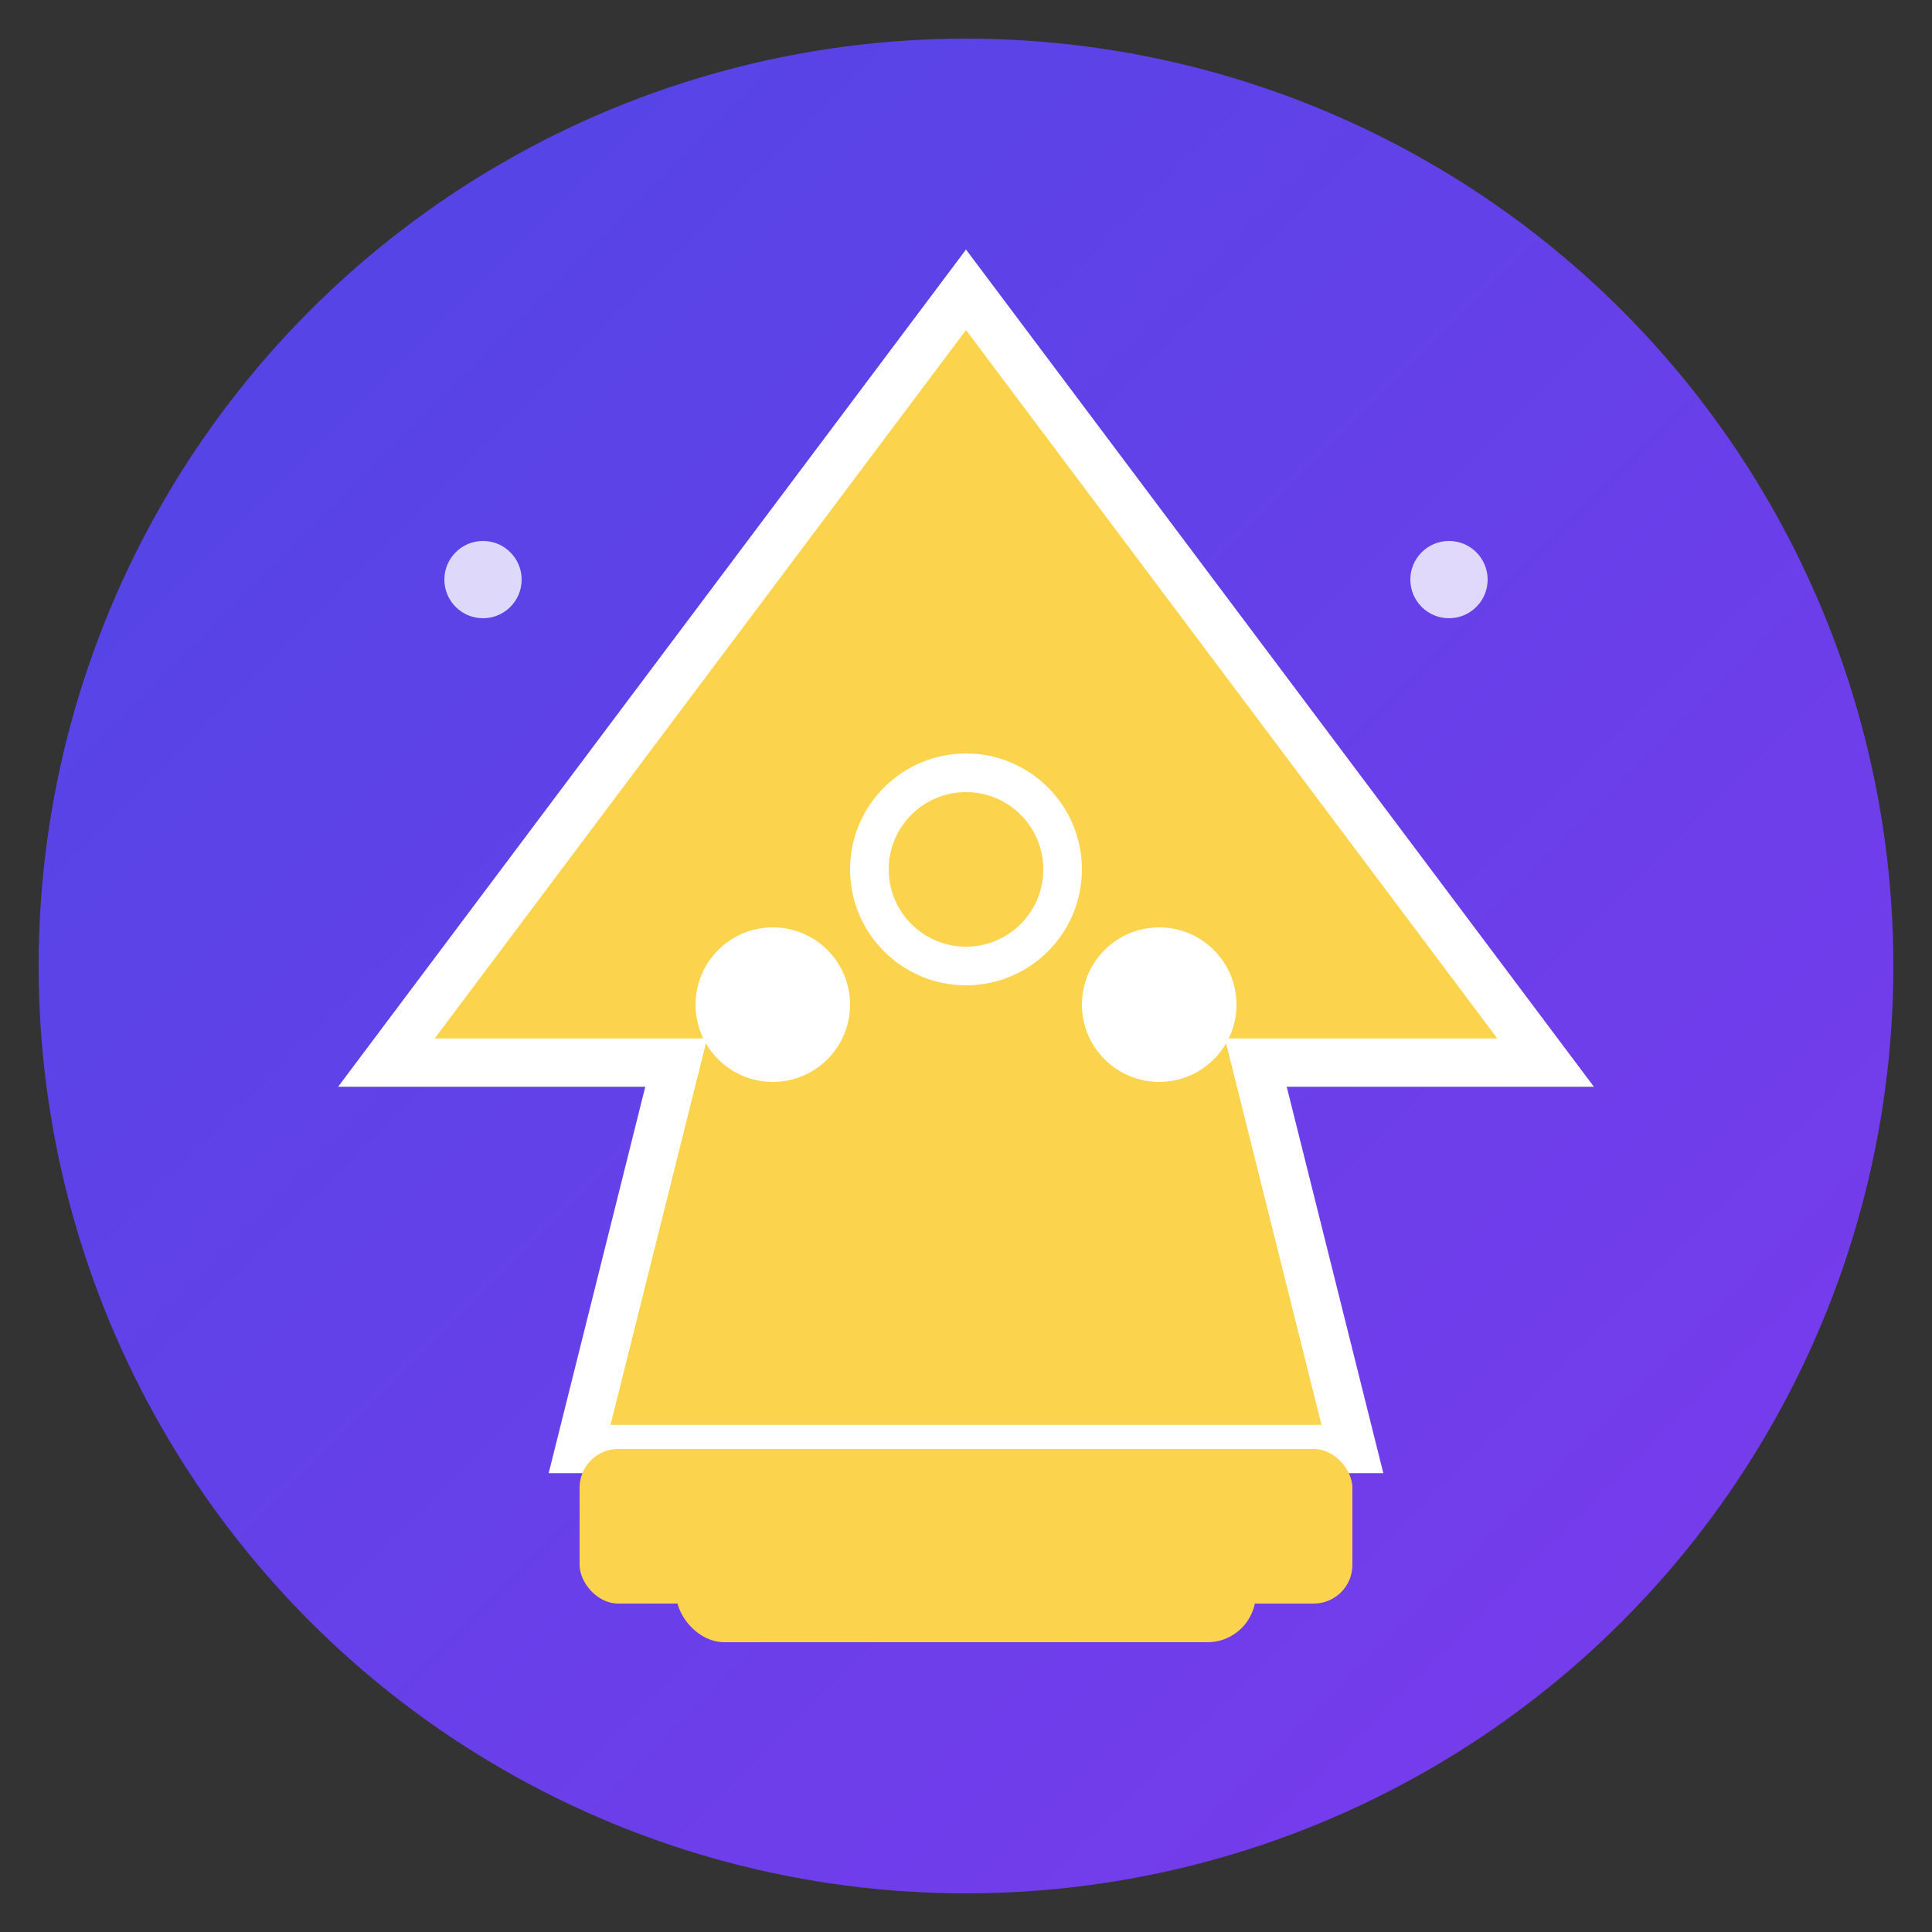 <svg xmlns="http://www.w3.org/2000/svg" viewBox="0 0 100 100">
  <rect x="0" y="0" width="100" height="100" fill="#333333" stroke="none"/>
  <!-- Background with gradient -->
  <defs>
    <linearGradient id="bgGradient" x1="0%" y1="0%" x2="100%" y2="100%">
      <stop offset="0%" style="stop-color:#4F46E5;stop-opacity:1" />
      <stop offset="100%" style="stop-color:#7C3AED;stop-opacity:1" />
    </linearGradient>
  </defs>
  
  <!-- Background circle -->
  <circle cx="50" cy="50" r="48" fill="url(#bgGradient)"/>
  
  <!-- Crown shape - more elegant and clear -->
  <path d="M50 15 L20 55 L35 55 L30 75 L70 75 L65 55 L80 55 Z" 
        fill="#FCD34D" stroke="#FFF" stroke-width="2.5"/>
  
  <!-- Center gem -->
  <circle cx="50" cy="45" r="6" fill="#FFF"/>
  <circle cx="50" cy="45" r="4" fill="#FCD34D"/>
  
  <!-- Side gems -->
  <circle cx="40" cy="52" r="4" fill="#FFF"/>
  <circle cx="60" cy="52" r="4" fill="#FFF"/>
  
  <!-- Base/stripes -->
  <rect x="30" y="75" width="40" height="8" fill="#FCD34D" rx="2"/>
  <rect x="35" y="80" width="30" height="5" fill="#FCD34D" rx="2.5"/>
  
  <!-- Sparkle effects -->
  <circle cx="25" cy="30" r="2" fill="#FFF" opacity="0.8"/>
  <circle cx="75" cy="30" r="2" fill="#FFF" opacity="0.8"/>
</svg>
